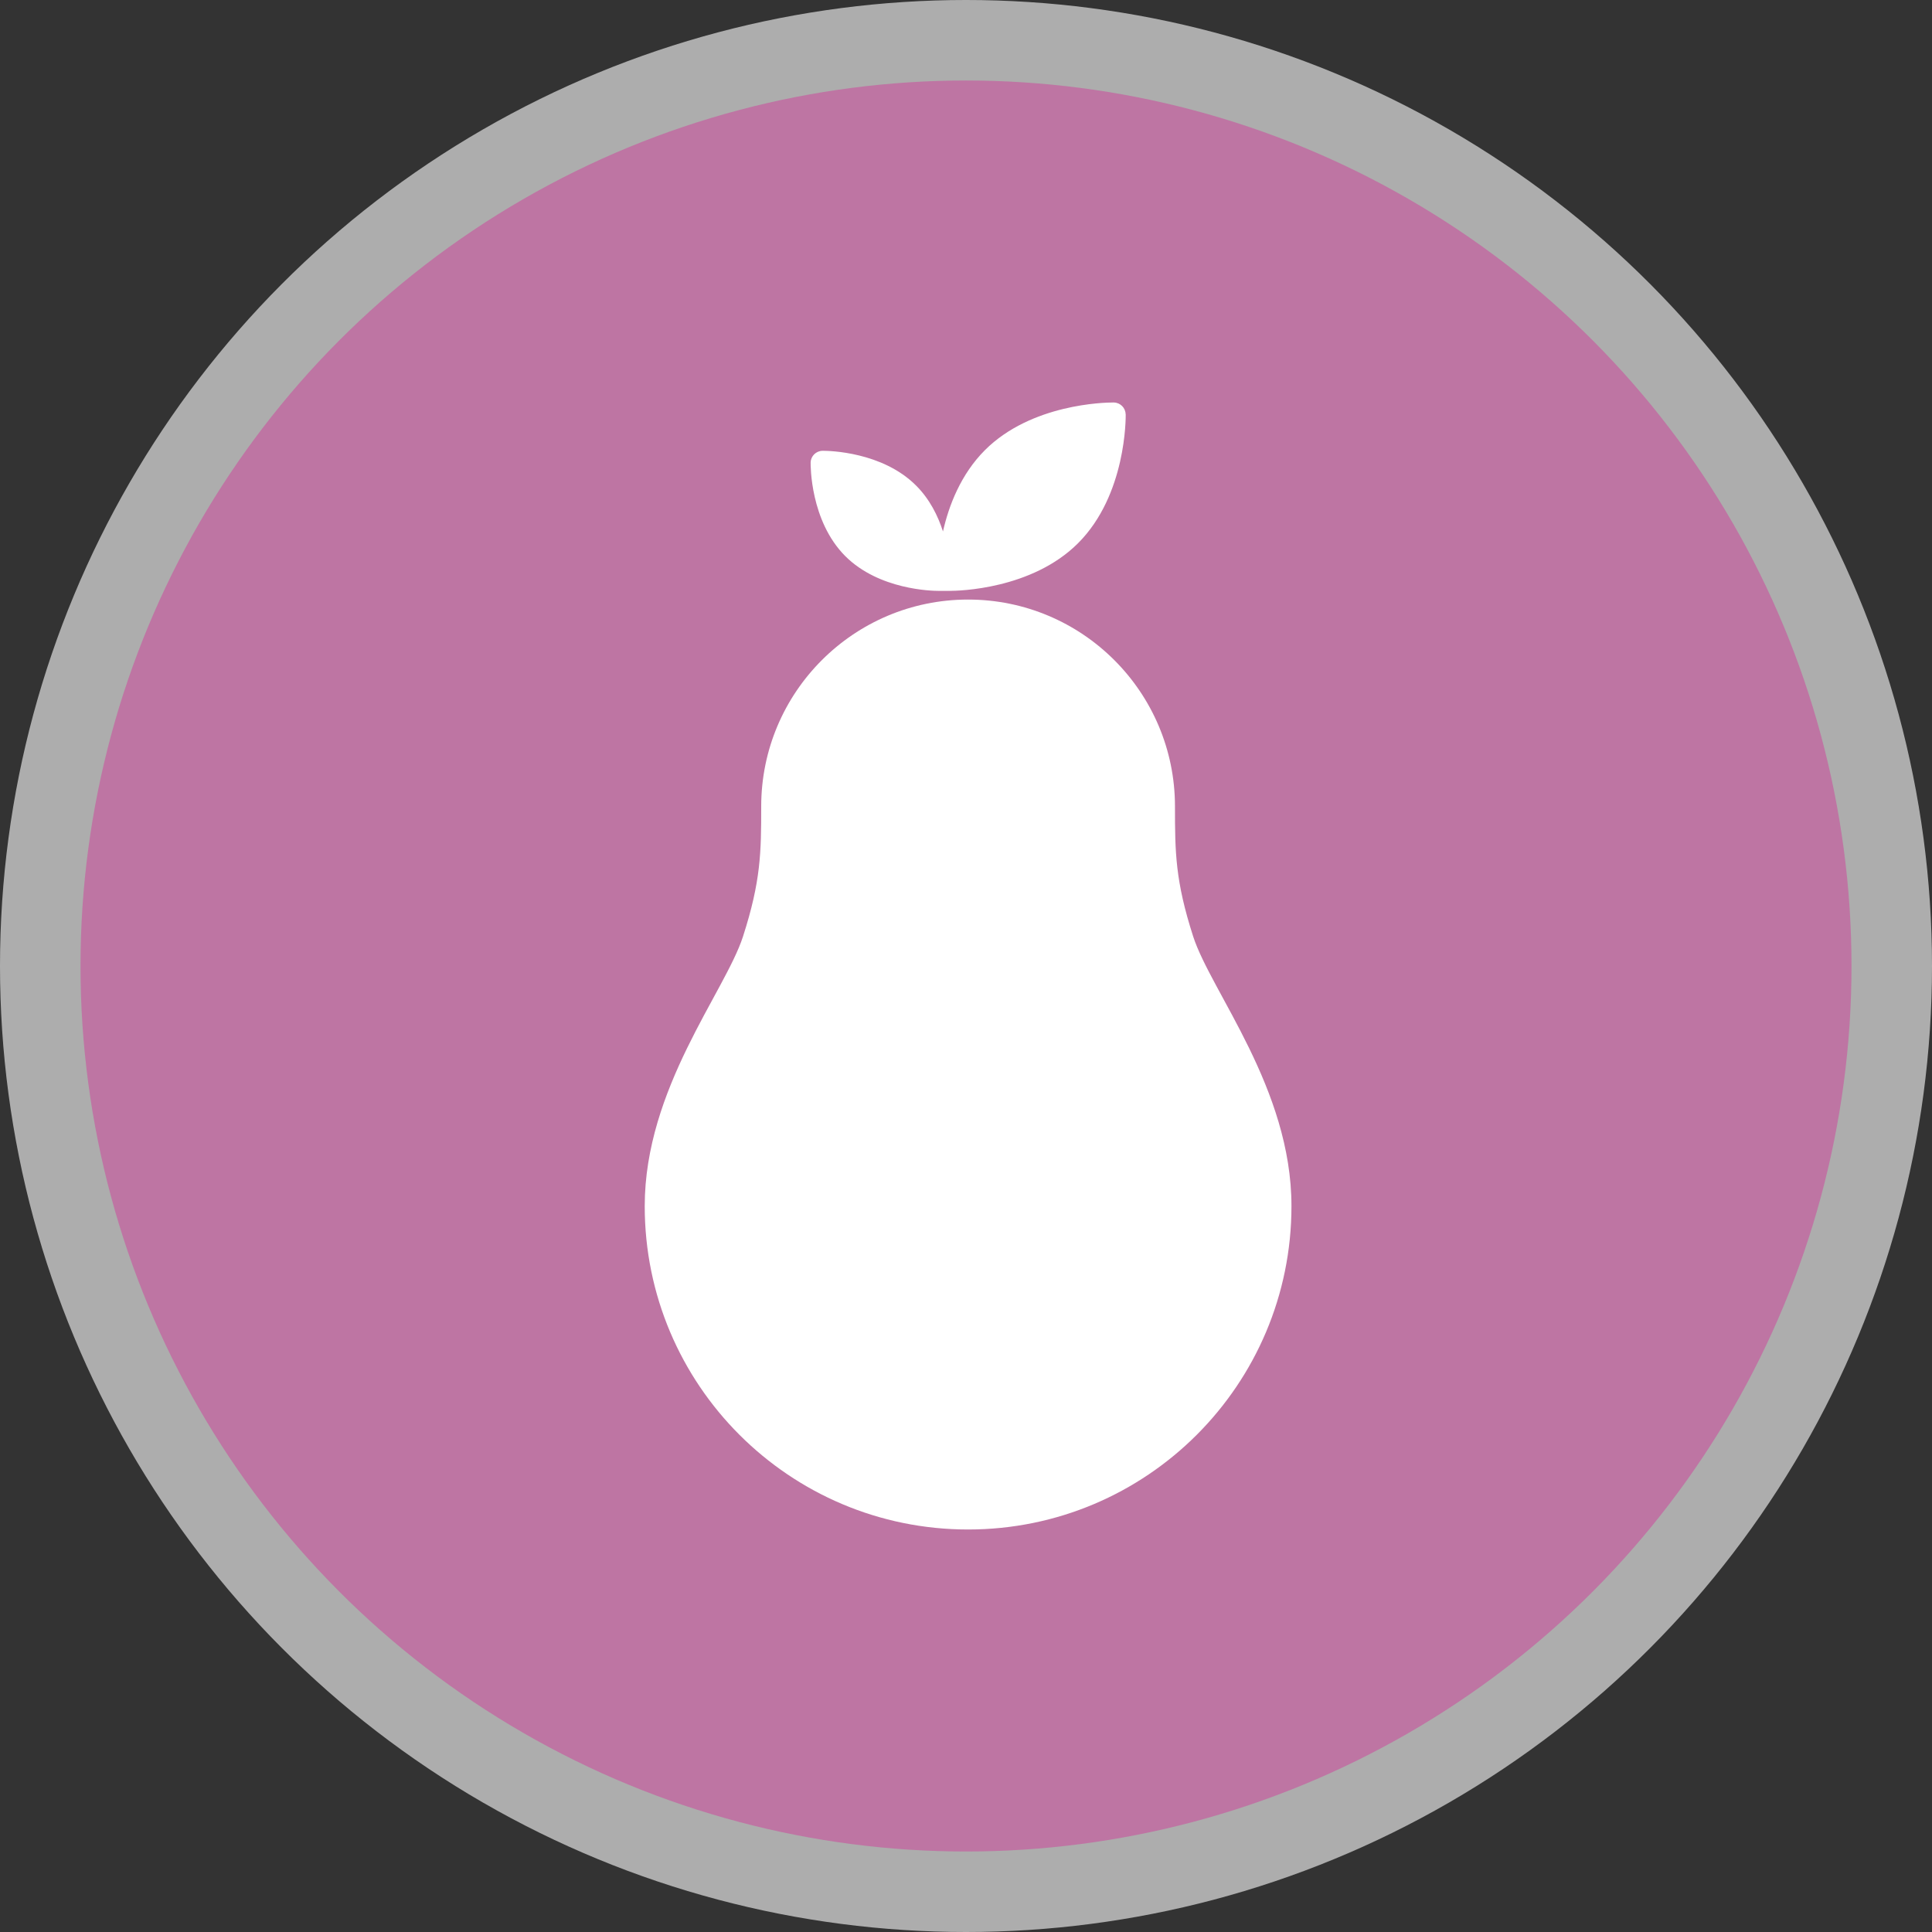 <svg version="1.1" viewBox="0 0 24 24" width="18" height="18" xmlns="http://www.w3.org/2000/svg">
 <rect x="0" y="0" width="24" height="24" fill="#333333" stroke="none"/>
 <title>greengrocer-m</title>
 <g fill="none" fill-rule="evenodd">
  <g id="greengrocer-m" fill-rule="nonzero">
   <circle id="Oval" cx="12" cy="12" r="12" fill="#fff" opacity=".6"/>
   <circle id="Oval" cx="12" cy="12" r="11" fill="#BE75A3"/>
   <g id="pear-fruit" transform="translate(8 5)" fill="#fff">
    <path id="Path" d="m6.822 6.633c-0.222-0.689-0.226-1.045-0.226-1.615 0-1.419-1.151-2.57-2.57-2.57-1.419 0-2.57 1.151-2.57 2.57 0 0.57-0.004 0.926-0.226 1.615-0.222 0.689-1.221 1.889-1.221 3.35 0 2.219 1.799 4.017 4.017 4.017 2.219 0 4.017-1.798 4.017-4.017 0-1.461-0.998-2.661-1.221-3.35z"/>
    <path id="Path" d="m5.983 0.147c-0.001-0.081-0.067-0.146-0.147-0.147l-0.01-6.8627e-5c-0.102 0-1.016 0.017-1.591 0.592-0.3 0.3-0.449 0.69-0.521 1.01-0.062-0.193-0.165-0.402-0.335-0.571-0.419-0.419-1.08-0.431-1.154-0.431l-0.008 4.5752e-5c-0.081 0.002-0.146 0.067-0.147 0.147-5.0327e-4 0.029-0.007 0.724 0.431 1.162 0.419 0.419 1.08 0.431 1.154 0.431l0.008-4.575e-5 0.128-6.863e-5 0.01 6.863e-5h4.575e-5c0.102 0 1.016-0.017 1.591-0.592 0.601-0.601 0.592-1.56 0.592-1.601z"/>
   </g>
  </g>
 </g>
</svg>
